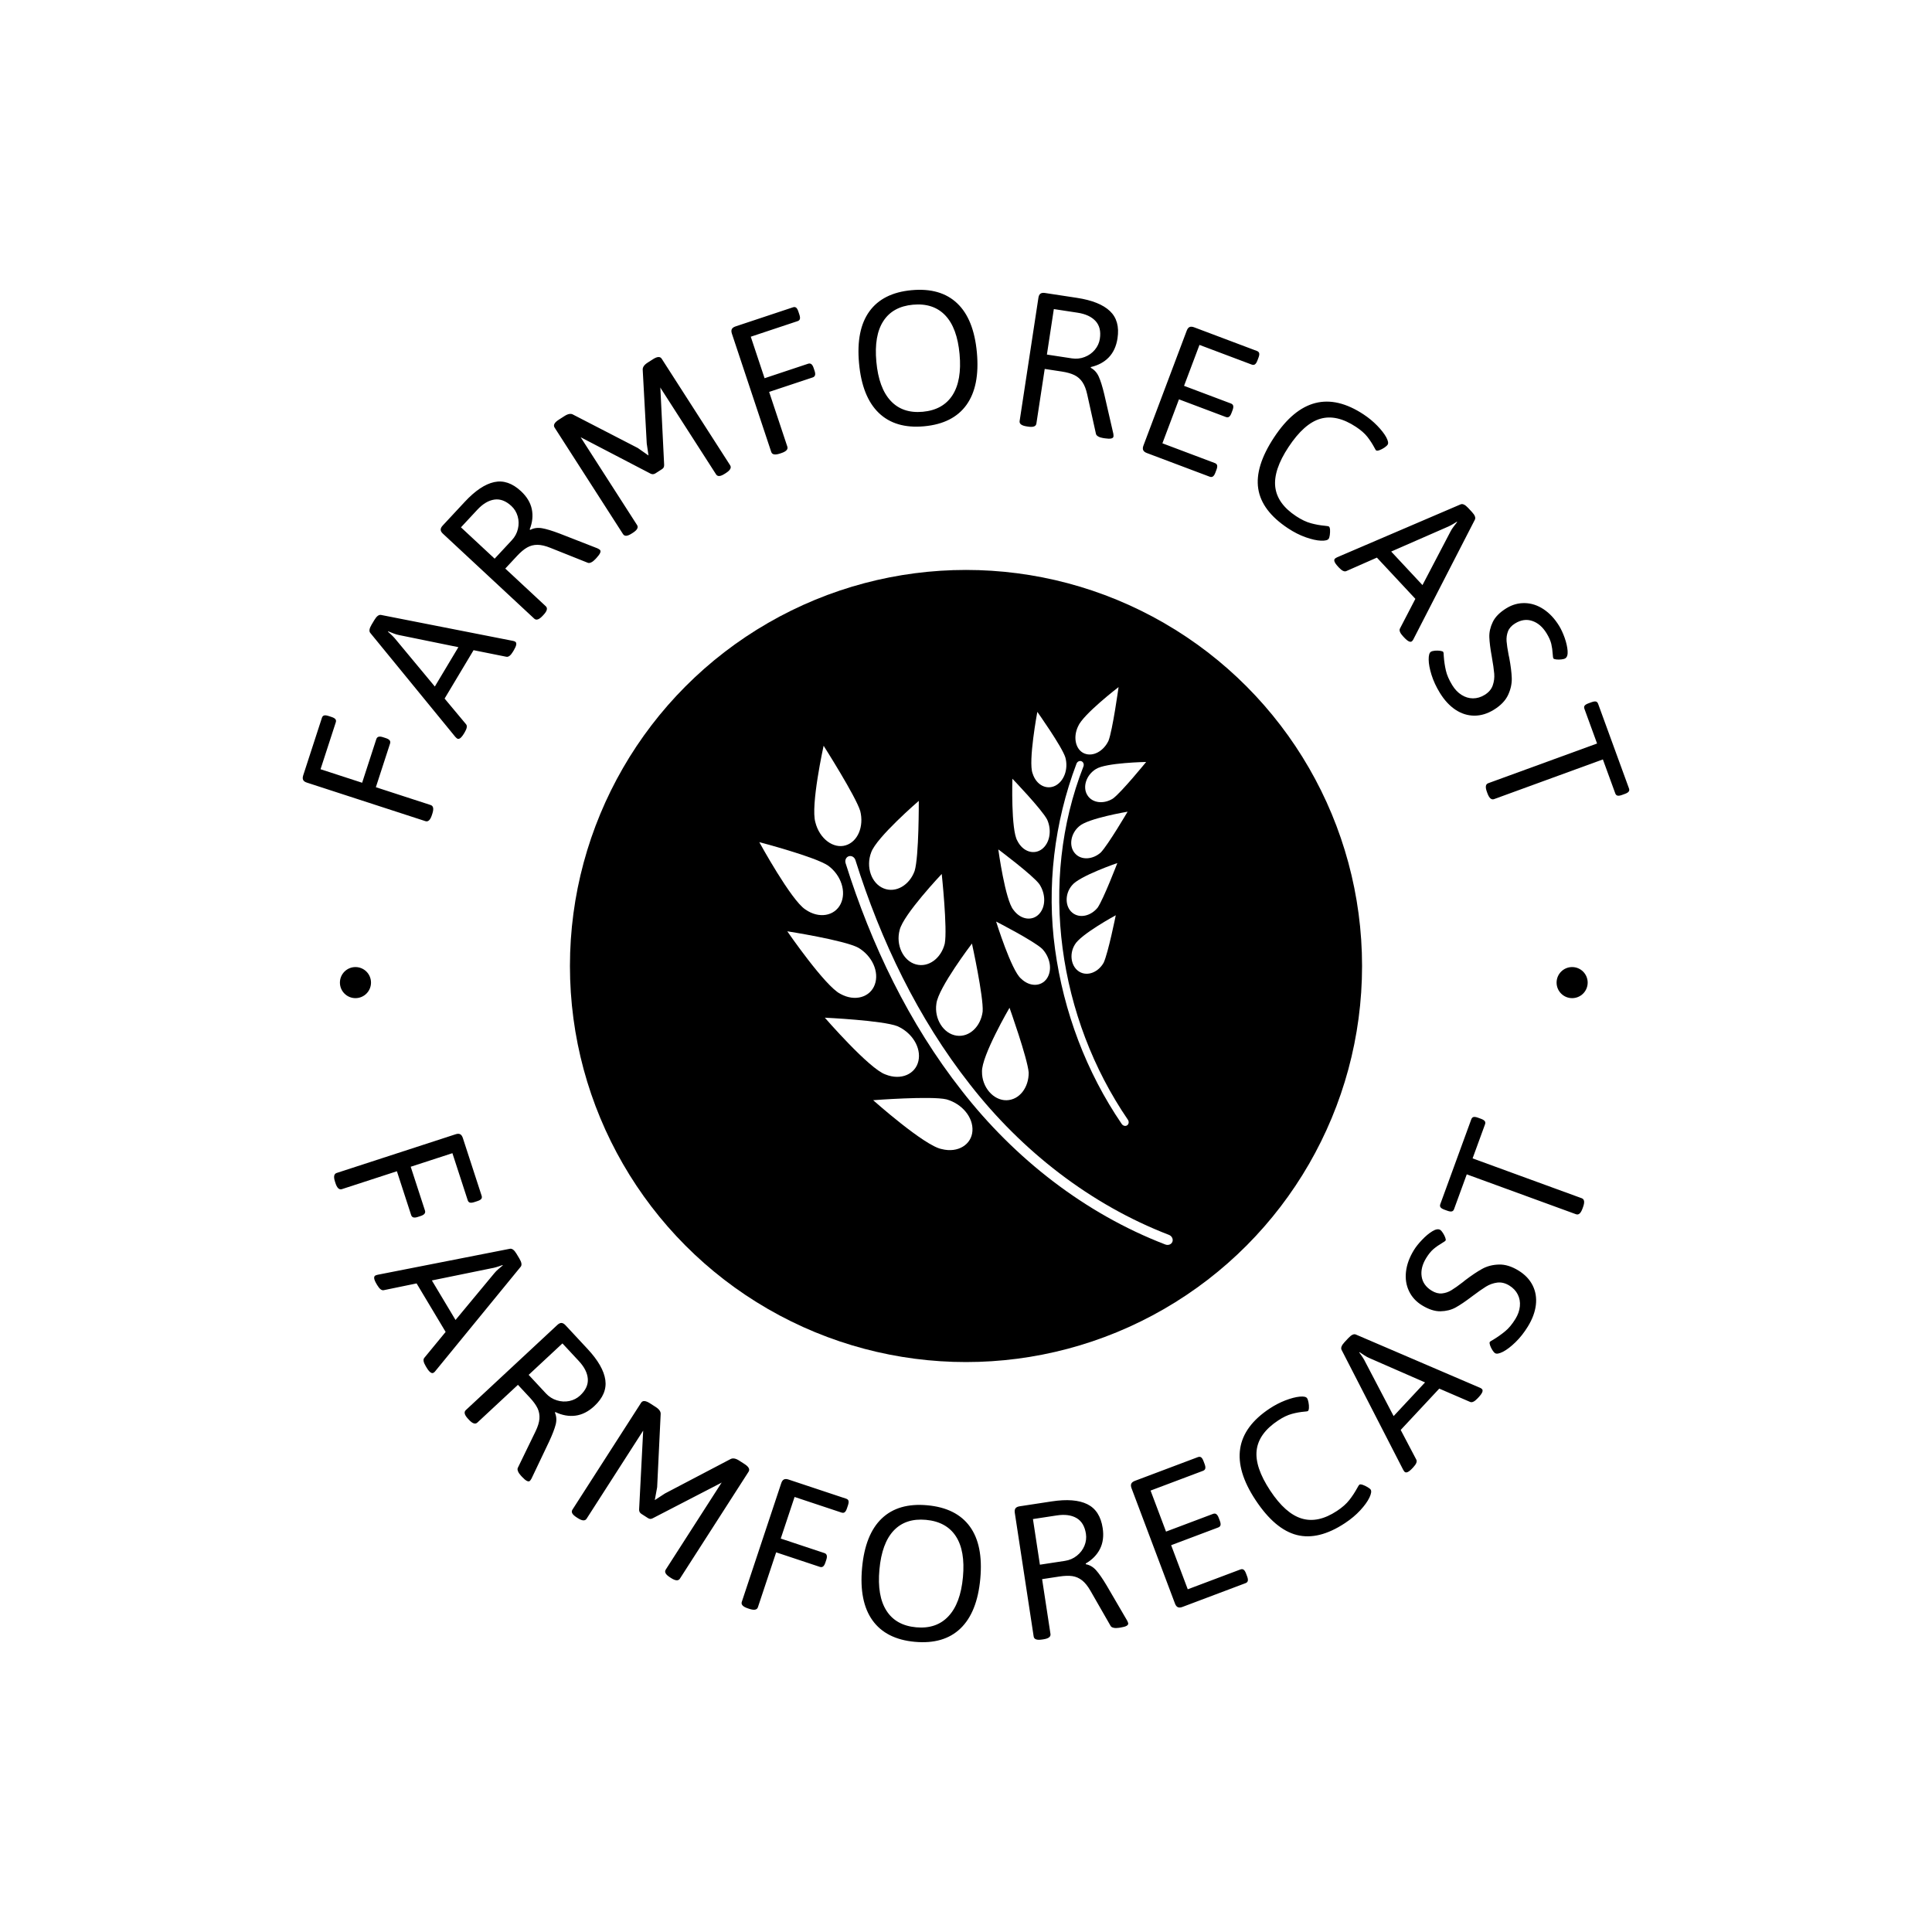 <svg xmlns="http://www.w3.org/2000/svg" version="1.1" xmlns:xlink="http://www.w3.org/1999/xlink" xmlns:svgjs="http://svgjs.dev/svgjs" width="1000" height="1000" viewBox="0 0 1000 1000"><rect width="1000" height="1000" fill="#ffffff"></rect><g transform="matrix(0.7,0,0,0.7,150,150)"><svg viewBox="0 0 280 280" data-background-color="#c9efc7" preserveAspectRatio="xMidYMid meet" height="1000" width="1000" xmlns="http://www.w3.org/2000/svg" xmlns:xlink="http://www.w3.org/1999/xlink"><g id="tight-bounds" transform="matrix(1,0,0,1,0,-0)"><svg viewBox="0 0 280 280" height="280" width="280"><g><svg viewBox="0 0 280 280" height="280" width="280"><g><svg viewBox="0 0 280 280" height="280" width="280"><g id="textblocktransform"><svg viewBox="0 0 280 280" height="280" width="280" id="textblock"><g><svg viewBox="0 0 280 280" height="280" width="280"><g transform="matrix(1,0,0,1,57.504,57.504)"><svg viewBox="0 0 164.992 164.992" height="164.992" width="164.992"><g><circle r="82" cx="82.496" cy="82.496" fill="#000000" data-fill-palette-color="accent"></circle><svg xmlns="http://www.w3.org/2000/svg" xmlns:xlink="http://www.w3.org/1999/xlink" version="1.1" x="24.749" y="24.749" viewBox="0 0 74.111 100" enable-background="new 0 0 74.11 100" xml:space="preserve" width="115.494" height="115.494" class="icon-o-0" data-fill-palette-color="quaternary" id="o-0"><g fill="#c9efc7" data-fill-palette-color="quaternary"><path d="M18.097 22.218c0.693 2.759-0.427 5.502-2.626 6.156-2.191 0.652-4.675-1.178-5.417-4.127-0.892-2.995 1.478-13.728 1.478-13.728S17.29 19.561 18.097 22.218z" fill="#ffffff" data-fill-palette-color="quaternary"></path><path d="M27.847 32.956c-0.911 2.538-3.361 4.022-5.549 3.134-2.194-0.88-3.237-3.848-2.239-6.453 0.935-2.694 8.533-9.238 8.533-9.238S28.637 30.378 27.847 32.956z" fill="#ffffff" data-fill-palette-color="quaternary"></path><path d="M33.248 45.991c-0.641 2.604-2.9 4.348-5.178 3.717-2.272-0.628-3.631-3.466-2.909-6.156 0.65-2.776 7.544-10.049 7.544-10.049S33.753 43.37 33.248 45.991z" fill="#ffffff" data-fill-palette-color="quaternary"></path><path d="M40.043 58.155c-0.323 2.635-2.337 4.66-4.672 4.331-2.329-0.327-4.034-2.971-3.624-5.723 0.313-2.836 6.376-10.787 6.376-10.787S40.216 55.519 40.043 58.155z" fill="#ffffff" data-fill-palette-color="quaternary"></path><path d="M8.262 39.868c2.434 1.706 5.239 1.179 6.32-0.987 1.073-2.169 0.091-5.155-2.224-6.862C10.035 30.422 0 27.798 0 27.798S5.732 38.269 8.262 39.868z" fill="#ffffff" data-fill-palette-color="quaternary"></path><path d="M14.532 54.995c2.612 1.45 5.351 0.607 6.175-1.666 0.827-2.279-0.473-5.142-2.956-6.604-2.478-1.347-12.733-2.944-12.733-2.944S11.818 53.663 14.532 54.995z" fill="#ffffff" data-fill-palette-color="quaternary"></path><path d="M22.606 69.437c2.794 1.136 5.399-0.057 5.923-2.423 0.525-2.375-1.125-5.052-3.763-6.222-2.622-1.038-13.017-1.526-13.017-1.526S19.71 68.447 22.606 69.437z" fill="#ffffff" data-fill-palette-color="quaternary"></path><path d="M48.294 69.096c0.031 2.639-1.629 4.927-3.992 4.97-2.342 0.03-4.406-2.345-4.378-5.11-0.096-2.854 4.933-11.467 4.933-11.467S48.068 66.499 48.294 69.096z" fill="#ffffff" data-fill-palette-color="quaternary"></path><path d="M32.708 82.821c2.942 0.75 5.357-0.846 5.502-3.26 0.16-2.438-1.854-4.852-4.643-5.651-2.747-0.65-13.156 0.148-13.156 0.148S29.645 82.279 32.708 82.821z" fill="#ffffff" data-fill-palette-color="quaternary"></path><path d="M72.775 99.921c-14.424-5.55-27.001-15.413-36.452-27.534C26.8 60.266 20.065 46.183 15.472 31.569c-0.167-0.541 0.092-1.099 0.58-1.247l0 0c0.487-0.148 1.015 0.163 1.18 0.696l0 0c4.536 14.438 11.189 28.328 20.54 40.227 9.285 11.903 21.573 21.529 35.674 26.958 0.515 0.203 0.789 0.754 0.611 1.231l0 0C73.877 99.912 73.304 100.13 72.775 99.921L72.775 99.921z" fill="#ffffff" data-fill-palette-color="quaternary"></path></g><g fill="#c9efc7" data-fill-palette-color="quaternary"><path d="M62.6 9.624c-0.882 1.857-2.75 2.904-4.303 2.284-1.542-0.613-2.121-2.816-1.156-4.854C58.027 4.886 64.407 0 64.407 0S63.331 7.775 62.6 9.624z" fill="#ffffff" data-fill-palette-color="quaternary"></path><path d="M63.407 19.978c-1.613 1.032-3.698 0.857-4.591-0.599-0.922-1.459-0.188-3.644 1.53-4.685 1.759-1.143 9.006-1.27 9.006-1.27S64.946 18.839 63.407 19.978z" fill="#ffffff" data-fill-palette-color="quaternary"></path><path d="M61.215 29.654c-1.422 1.271-3.508 1.442-4.626 0.153-1.145-1.286-0.785-3.563 0.759-4.855 1.529-1.418 8.676-2.614 8.676-2.614S62.539 28.276 61.215 29.654z" fill="#ffffff" data-fill-palette-color="quaternary"></path><path d="M60.661 39.531c-1.203 1.492-3.207 2.006-4.543 0.921-1.323-1.079-1.373-3.383-0.06-4.914 1.285-1.656 8.128-3.993 8.128-3.993S61.738 37.941 60.661 39.531z" fill="#ffffff" data-fill-palette-color="quaternary"></path><path d="M48.992 15.466c0.659 2.127 2.528 3.018 4.108 2.198 1.557-0.833 2.332-3.001 1.767-5.053-0.613-1.955-5.025-8.168-5.025-8.168S48.176 13.356 48.992 15.466z" fill="#ffffff" data-fill-palette-color="quaternary"></path><path d="M46.259 27.545c0.996 2.001 2.986 2.572 4.411 1.503 1.403-1.079 1.808-3.345 0.938-5.284-0.946-1.835-6.234-7.333-6.234-7.333S45.093 25.594 46.259 27.545z" fill="#ffffff" data-fill-palette-color="quaternary"></path><path d="M45.561 39.939c1.304 1.807 3.385 2.038 4.594 0.748 1.224-1.297 1.22-3.598 0.045-5.367-1.226-1.648-7.353-6.22-7.353-6.22S44.087 38.219 45.561 39.939z" fill="#ffffff" data-fill-palette-color="quaternary"></path><path d="M61.737 49.402c-0.937 1.675-2.85 2.505-4.33 1.644-1.486-0.854-1.904-3.12-0.861-4.848 0.997-1.845 7.358-5.294 7.358-5.294S62.548 47.648 61.737 49.402z" fill="#ffffff" data-fill-palette-color="quaternary"></path><path d="M46.902 52.242c1.583 1.562 3.658 1.462 4.657-0.006 0.993-1.473 0.621-3.744-0.828-5.292-1.479-1.424-8.275-4.908-8.275-4.908S45.181 50.792 46.902 52.242z" fill="#ffffff" data-fill-palette-color="quaternary"></path><path d="M64.979 78.329c-6.371-9.34-10.425-20.146-11.957-31.316-1.539-11.178-0.151-22.721 3.834-33.261 0.138-0.393 0.55-0.593 0.893-0.46l0 0c0.348 0.135 0.497 0.546 0.362 0.931l0 0c-8.123 20.736-4.498 45.102 7.961 63.33 0.232 0.328 0.185 0.762-0.106 0.989l0 0C65.672 78.77 65.222 78.672 64.979 78.329L64.979 78.329z" fill="#ffffff" data-fill-palette-color="quaternary"></path></g></svg></g></svg></g><path d="M9.359 184.656c-0.332-1.02-0.219-1.621 0.338-1.803v0l24.629-8.013c0.399-0.13 0.717-0.132 0.954-0.005 0.237 0.126 0.421 0.389 0.551 0.787v0l3.884 11.939c0.089 0.272 0.063 0.495-0.077 0.667-0.14 0.172-0.41 0.323-0.81 0.452v0l-0.617 0.201c-0.387 0.126-0.69 0.162-0.912 0.107-0.221-0.054-0.376-0.218-0.464-0.49v0l-3.17-9.743-8.631 2.808 2.951 9.068c0.082 0.253 0.049 0.475-0.1 0.663-0.143 0.187-0.413 0.345-0.813 0.475v0l-0.57 0.186c-0.399 0.13-0.708 0.16-0.927 0.091-0.219-0.069-0.369-0.23-0.452-0.484v0l-2.95-9.068-11.387 3.705c-0.558 0.181-1-0.232-1.328-1.239v0zM17.998 205.904c-0.308-0.515-0.482-0.915-0.522-1.202-0.043-0.293 0.032-0.497 0.227-0.614v0c0.086-0.051 0.258-0.108 0.516-0.169v0l27.343-5.373c0.45-0.091 0.908 0.252 1.373 1.03v0l0.601 1.003c0.469 0.783 0.555 1.349 0.259 1.697v0l-17.659 21.584c-0.1 0.145-0.227 0.264-0.381 0.356v0c-0.389 0.233-0.871-0.131-1.446-1.091v0l-0.175-0.292c-0.476-0.795-0.571-1.363-0.286-1.704v0l4.416-5.37-6.013-10.043-6.794 1.4c-0.429 0.101-0.881-0.245-1.356-1.04v0zM29.414 205.104l4.899 8.181 8.033-9.68c0.219-0.271 0.489-0.545 0.812-0.824 0.323-0.279 0.634-0.543 0.935-0.793v0l-0.047-0.077c-0.95 0.359-1.721 0.584-2.311 0.674v0zM36.889 233.731c-0.731-0.785-0.882-1.378-0.452-1.777v0l18.96-17.642c0.307-0.286 0.595-0.422 0.864-0.408 0.268 0.014 0.545 0.175 0.831 0.483v0l4.569 4.91c2.17 2.332 3.392 4.467 3.666 6.406 0.274 1.938-0.486 3.743-2.281 5.413v0c-1.215 1.13-2.509 1.789-3.883 1.975-1.369 0.182-2.758-0.064-4.168-0.737v0l-0.11 0.102c0.331 0.757 0.386 1.579 0.166 2.467-0.225 0.892-0.681 2.076-1.366 3.551v0l-3.642 7.649c-0.141 0.24-0.25 0.396-0.328 0.469v0c-0.307 0.286-0.845 0.017-1.612-0.808v0l-0.272-0.293c-0.277-0.298-0.471-0.59-0.584-0.877-0.117-0.292-0.129-0.53-0.037-0.715v0l3.666-7.549c0.479-0.982 0.748-1.857 0.809-2.623 0.056-0.771-0.076-1.495-0.396-2.172-0.329-0.677-0.866-1.415-1.61-2.215v0l-2.445-2.627-8.401 7.817c-0.429 0.399-1.005 0.211-1.726-0.565v0zM49.452 224.65l3.575 3.842c0.64 0.688 1.394 1.165 2.261 1.432 0.863 0.272 1.726 0.319 2.59 0.143 0.865-0.186 1.607-0.567 2.227-1.143v0c1.151-1.071 1.683-2.221 1.595-3.451-0.088-1.22-0.709-2.449-1.861-3.688v0l-3.391-3.645zM59.407 254.171c-0.482-0.31-0.79-0.595-0.924-0.855-0.137-0.255-0.125-0.508 0.037-0.76v0l14.217-22.136c0.321-0.499 0.935-0.457 1.844 0.126v0l1.186 0.762c0.74 0.475 1.078 0.985 1.013 1.53v0l-0.724 15.074-0.49 2.667 2.104-1.37 13.542-7.102c0.485-0.274 1.087-0.181 1.805 0.28v0l1.11 0.713c0.892 0.573 1.177 1.108 0.856 1.607v0l-14.217 22.137c-0.317 0.493-0.921 0.454-1.813-0.119v0l-0.227-0.146c-0.477-0.306-0.782-0.589-0.915-0.849-0.143-0.258-0.134-0.513 0.028-0.766v0l11.598-18.058-0.148 0.119-14.141 7.313c-0.181 0.097-0.35 0.144-0.505 0.139-0.161-0.008-0.328-0.068-0.502-0.18v0l-1.337-0.859c-0.342-0.22-0.503-0.525-0.482-0.915v0l0.841-16.33-11.716 18.243c-0.317 0.493-0.924 0.452-1.821-0.124v0zM94.828 272.993c-1.018-0.338-1.435-0.786-1.249-1.343v0l8.171-24.576c0.132-0.398 0.32-0.656 0.562-0.772 0.242-0.116 0.563-0.108 0.961 0.025v0l11.913 3.961c0.272 0.09 0.435 0.243 0.49 0.458 0.055 0.215 0.016 0.522-0.116 0.92v0l-0.205 0.616c-0.128 0.386-0.28 0.651-0.454 0.797-0.175 0.146-0.398 0.173-0.67 0.083v0l-9.723-3.233-2.863 8.613 9.049 3.008c0.253 0.084 0.411 0.242 0.474 0.474 0.066 0.225 0.032 0.537-0.1 0.936v0l-0.19 0.569c-0.132 0.398-0.291 0.665-0.476 0.8-0.185 0.135-0.404 0.16-0.658 0.076v0l-9.049-3.008-3.778 11.363c-0.185 0.556-0.78 0.668-1.785 0.334v0zM129.397 279.922c-3.975-0.364-6.894-1.846-8.757-4.446-1.863-2.6-2.582-6.222-2.157-10.867v0c0.424-4.632 1.783-8.041 4.078-10.226 2.295-2.186 5.436-3.096 9.424-2.731v0c4.008 0.367 6.945 1.834 8.812 4.4 1.866 2.567 2.587 6.166 2.163 10.798v0c-0.425 4.645-1.79 8.077-4.094 10.295-2.304 2.218-5.461 3.144-9.469 2.777zM129.672 276.916c2.8 0.256 5.032-0.506 6.694-2.288 1.668-1.774 2.668-4.477 3.001-8.107v0c0.333-3.637-0.158-6.459-1.474-8.466-1.309-2-3.371-3.129-6.184-3.387v0c-2.8-0.256-5.023 0.48-6.667 2.21-1.645 1.736-2.633 4.423-2.966 8.06v0c-0.334 3.643 0.149 6.485 1.448 8.524 1.298 2.046 3.348 3.197 6.148 3.454zM155.733 279.449c-1.061 0.162-1.635-0.047-1.723-0.627v0l-3.906-25.603c-0.063-0.415-0.014-0.729 0.149-0.943 0.163-0.214 0.452-0.352 0.867-0.415v0l6.631-1.012c3.149-0.48 5.602-0.288 7.358 0.577 1.756 0.865 2.82 2.509 3.189 4.933v0c0.25 1.64 0.066 3.081-0.554 4.321-0.621 1.234-1.606 2.244-2.956 3.029v0l0.023 0.148c0.812 0.153 1.523 0.57 2.132 1.253 0.611 0.689 1.333 1.731 2.166 3.127v0l4.271 7.317c0.119 0.251 0.187 0.43 0.203 0.535v0c0.063 0.415-0.462 0.707-1.575 0.877v0l-0.395 0.06c-0.402 0.061-0.753 0.058-1.054-0.011-0.307-0.068-0.511-0.192-0.612-0.371v0l-4.175-7.281c-0.542-0.949-1.113-1.664-1.712-2.145-0.606-0.481-1.278-0.779-2.018-0.896-0.745-0.109-1.657-0.081-2.737 0.084v0l-3.548 0.541 1.731 11.344c0.088 0.58-0.391 0.949-1.439 1.11v0zM155.301 263.953l5.187-0.791c0.929-0.142 1.748-0.496 2.457-1.062 0.71-0.56 1.236-1.247 1.577-2.061 0.333-0.819 0.436-1.647 0.308-2.484v0c-0.237-1.555-0.888-2.642-1.953-3.261-1.058-0.614-2.423-0.793-4.096-0.538v0l-4.921 0.751zM184.821 272.695c-0.393 0.148-0.714 0.166-0.963 0.053-0.249-0.113-0.445-0.359-0.588-0.74v0l-8.996-23.881c-0.148-0.393-0.164-0.711-0.05-0.953 0.115-0.243 0.369-0.438 0.762-0.586v0l13.012-4.902c0.268-0.101 0.493-0.09 0.675 0.034 0.182 0.124 0.349 0.388 0.502 0.794v0l0.229 0.608c0.143 0.38 0.19 0.683 0.139 0.909-0.05 0.225-0.21 0.389-0.478 0.49v0l-10.85 4.087 3.199 8.494 9.738-3.669c0.268-0.101 0.497-0.08 0.686 0.063 0.187 0.136 0.354 0.401 0.501 0.793v0l0.212 0.561c0.148 0.393 0.196 0.699 0.143 0.919-0.053 0.219-0.213 0.379-0.481 0.48v0l-9.738 3.668 3.439 9.13 10.898-4.105c0.262-0.099 0.485-0.083 0.669 0.047 0.184 0.13 0.35 0.391 0.498 0.784v0l0.229 0.608c0.143 0.38 0.19 0.683 0.14 0.909-0.05 0.225-0.206 0.388-0.469 0.486v0zM218.47 255.34c-3.642 2.406-6.969 3.226-9.982 2.462-3.017-0.77-5.864-3.182-8.542-7.236v0c-5.216-7.895-4.237-14.212 2.935-18.951v0c1.045-0.691 2.134-1.254 3.268-1.691 1.131-0.428 2.109-0.682 2.933-0.764 0.825-0.082 1.336 0.028 1.535 0.328v0c0.125 0.189 0.223 0.483 0.296 0.883 0.078 0.396 0.107 0.772 0.086 1.129-0.018 0.347-0.097 0.567-0.235 0.659v0c-0.061 0.04-0.29 0.075-0.686 0.105v0c-0.876 0.076-1.748 0.232-2.613 0.469-0.87 0.231-1.816 0.685-2.839 1.36v0c-2.68 1.77-4.162 3.819-4.445 6.147-0.283 2.328 0.651 5.121 2.804 8.379v0c2.101 3.18 4.276 5.106 6.524 5.777 2.246 0.68 4.679 0.156 7.297-1.574v0c1.101-0.727 1.955-1.483 2.563-2.268 0.611-0.779 1.152-1.599 1.621-2.461v0c0.225-0.42 0.377-0.656 0.455-0.708v0c0.133-0.088 0.371-0.073 0.713 0.045 0.332 0.116 0.665 0.275 0.998 0.478 0.334 0.203 0.541 0.365 0.622 0.488v0c0.206 0.311 0.121 0.866-0.254 1.665-0.384 0.797-1.015 1.673-1.893 2.628-0.884 0.959-1.937 1.843-3.161 2.651zM232.466 243.934c-0.409 0.439-0.746 0.717-1.011 0.834-0.269 0.122-0.487 0.106-0.652-0.048v0c-0.073-0.068-0.175-0.218-0.306-0.449v0l-12.734-24.785c-0.212-0.408-0.009-0.943 0.609-1.606v0l0.798-0.855c0.623-0.668 1.143-0.907 1.559-0.719v0l25.63 10.992c0.167 0.056 0.316 0.145 0.447 0.268v0c0.331 0.309 0.115 0.873-0.648 1.691v0l-0.232 0.249c-0.632 0.677-1.151 0.926-1.558 0.747v0l-6.383-2.756-7.985 8.559 3.226 6.14c0.216 0.384 0.008 0.914-0.624 1.592v0zM228.535 233.186l6.506-6.973-11.526-5.039c-0.321-0.135-0.659-0.319-1.017-0.551-0.357-0.233-0.697-0.459-1.021-0.679v0l-0.061 0.066c0.608 0.813 1.037 1.492 1.287 2.034v0zM256.329 214.643c-0.768 1.249-1.62 2.329-2.556 3.24-0.932 0.905-1.79 1.563-2.574 1.973-0.786 0.401-1.338 0.503-1.656 0.307v0c-0.176-0.108-0.366-0.327-0.571-0.656-0.204-0.329-0.363-0.657-0.474-0.984-0.108-0.333-0.128-0.556-0.058-0.669v0c0.063-0.102 0.303-0.264 0.72-0.484v0c0.888-0.541 1.705-1.119 2.45-1.732 0.751-0.61 1.466-1.469 2.147-2.576v0c0.531-0.863 0.836-1.735 0.917-2.616 0.086-0.878-0.059-1.691-0.437-2.439-0.371-0.745-0.952-1.36-1.74-1.845v0c-0.84-0.517-1.676-0.722-2.508-0.616-0.836 0.112-1.612 0.389-2.331 0.832-0.718 0.442-1.695 1.128-2.931 2.058v0c-1.324 1.008-2.442 1.764-3.355 2.268-0.917 0.5-1.962 0.761-3.133 0.783-1.172 0.023-2.453-0.394-3.844-1.249v0c-1.209-0.744-2.101-1.722-2.677-2.936-0.581-1.218-0.788-2.561-0.619-4.031 0.172-1.475 0.716-2.959 1.634-4.451v0c0.415-0.676 0.982-1.387 1.7-2.135 0.716-0.757 1.423-1.347 2.121-1.77 0.698-0.423 1.241-0.516 1.627-0.279v0c0.165 0.101 0.347 0.307 0.547 0.618 0.206 0.314 0.368 0.629 0.487 0.945 0.119 0.316 0.147 0.524 0.084 0.626v0c-0.07 0.114-0.305 0.286-0.706 0.517v0c-0.659 0.385-1.255 0.801-1.788 1.248-0.524 0.445-1.033 1.07-1.529 1.876v0c-0.806 1.311-1.12 2.578-0.939 3.799 0.176 1.227 0.869 2.212 2.078 2.956v0c0.727 0.447 1.435 0.636 2.126 0.568 0.691-0.068 1.343-0.289 1.957-0.663 0.622-0.376 1.418-0.939 2.387-1.688v0c0.053-0.061 0.195-0.177 0.426-0.348v0c1.353-1.03 2.537-1.823 3.552-2.381 1.019-0.563 2.173-0.862 3.463-0.898 1.287-0.045 2.646 0.372 4.077 1.251v0c1.334 0.82 2.307 1.845 2.92 3.075 0.613 1.23 0.834 2.574 0.664 4.034-0.174 1.466-0.727 2.956-1.658 4.472zM267.65 190.197c-0.19 0.52-0.397 0.873-0.621 1.061-0.218 0.19-0.468 0.233-0.75 0.13v0l-22.601-8.252-2.633 7.211c-0.096 0.263-0.255 0.418-0.478 0.464-0.223 0.046-0.525 0-0.906-0.14v0l-0.611-0.222c-0.394-0.144-0.659-0.304-0.792-0.481-0.134-0.177-0.153-0.396-0.058-0.66v0l6.415-17.567c0.098-0.269 0.256-0.428 0.472-0.477 0.216-0.049 0.522-0.001 0.916 0.143v0l0.61 0.223c0.382 0.139 0.643 0.299 0.784 0.477 0.14 0.179 0.161 0.403 0.063 0.672v0l-2.575 7.052 22.601 8.252c0.551 0.201 0.641 0.809 0.27 1.823v0z" fill="#000000" data-fill-palette-color="primary"></path><path d="M29.418 108.753C29.086 109.774 28.641 110.193 28.084 110.012V110.012L3.53 102.029C3.137 101.901 2.881 101.716 2.764 101.475 2.646 101.234 2.651 100.916 2.779 100.523V100.523L6.651 88.612C6.738 88.346 6.888 88.185 7.103 88.129 7.318 88.072 7.621 88.108 8.014 88.236V88.236L8.632 88.437C9.019 88.562 9.285 88.712 9.432 88.886 9.579 89.06 9.609 89.28 9.522 89.546V89.546L6.364 99.261 14.976 102.061 17.912 93.03C17.997 92.771 18.151 92.607 18.376 92.54 18.601 92.473 18.91 92.503 19.303 92.631V92.631L19.883 92.82C20.276 92.948 20.54 93.104 20.677 93.288 20.813 93.472 20.839 93.695 20.754 93.954V93.954L17.818 102.985 29.168 106.675C29.726 106.857 29.841 107.451 29.514 108.459V108.459ZM36.103 91.798C35.798 92.307 35.527 92.649 35.29 92.826 35.056 92.996 34.844 93.025 34.656 92.912V92.912C34.564 92.857 34.429 92.733 34.249 92.54V92.54L16.665 71.042C16.369 70.694 16.455 70.128 16.924 69.344V69.344L17.519 68.349C17.985 67.572 18.443 67.228 18.893 67.319V67.319L46.161 72.678C46.341 72.701 46.509 72.758 46.663 72.851V72.851C47.046 73.08 46.952 73.672 46.38 74.627V74.627L46.206 74.919C45.734 75.708 45.278 76.06 44.839 75.976V75.976L38.047 74.614 32.051 84.631 36.482 89.939C36.773 90.269 36.681 90.831 36.206 91.626V91.626ZM30.026 82.138L34.903 73.99 22.621 71.484C22.279 71.42 21.909 71.311 21.511 71.158 21.119 71.009 20.739 70.859 20.371 70.709V70.709L20.325 70.786C21.09 71.454 21.653 72.024 22.015 72.497V72.497ZM52.344 67.501C51.613 68.287 51.033 68.48 50.604 68.08V68.08L31.7 50.494C31.398 50.213 31.244 49.938 31.239 49.669 31.234 49.4 31.372 49.115 31.654 48.812V48.812L36.209 43.916C38.369 41.594 40.406 40.226 42.32 39.813 44.224 39.4 46.071 40.026 47.862 41.692V41.692C49.072 42.818 49.819 44.055 50.103 45.402 50.383 46.755 50.238 48.153 49.668 49.598V49.598L49.785 49.707C50.507 49.322 51.318 49.208 52.22 49.364 53.121 49.52 54.332 49.887 55.852 50.464V50.464L63.715 53.533C63.96 53.66 64.121 53.761 64.199 53.833V53.833C64.507 54.119 64.279 54.672 63.517 55.492V55.492L63.244 55.785C62.972 56.077 62.695 56.292 62.412 56.43 62.129 56.567 61.892 56.597 61.701 56.519V56.519L53.936 53.419C52.931 53.012 52.045 52.806 51.276 52.8 50.507 52.795 49.795 52.979 49.138 53.351 48.487 53.719 47.791 54.301 47.051 55.096V55.096L44.614 57.716 52.993 65.512C53.423 65.911 53.277 66.499 52.555 67.274V67.274ZM42.411 55.667L45.972 51.839C46.612 51.151 47.032 50.367 47.231 49.488 47.44 48.608 47.423 47.746 47.18 46.901 46.937 46.056 46.506 45.346 45.886 44.769V44.769C44.74 43.703 43.562 43.257 42.351 43.433 41.141 43.609 39.962 44.314 38.814 45.548V45.548L35.437 49.178ZM70.817 50.445C70.34 50.751 69.956 50.911 69.663 50.925 69.375 50.944 69.149 50.827 68.987 50.575V50.575L54.817 28.515C54.497 28.016 54.788 27.477 55.69 26.897V26.897L56.876 26.135C57.616 25.66 58.218 25.566 58.681 25.855V25.855L72.044 32.751 74.266 34.306 73.901 31.832 73.07 16.612C73.017 16.06 73.349 15.554 74.067 15.093V15.093L75.177 14.38C76.068 13.807 76.674 13.77 76.995 14.269V14.269L91.165 36.329C91.482 36.823 91.195 37.356 90.303 37.928V37.928L90.076 38.074C89.6 38.38 89.215 38.54 88.923 38.554 88.634 38.573 88.409 38.456 88.247 38.204V38.204L76.686 20.206 76.724 20.395 77.505 36.241C77.509 36.444 77.478 36.618 77.413 36.763 77.344 36.903 77.22 37.03 77.041 37.145V37.145L75.712 37.999C75.37 38.218 75.026 38.238 74.679 38.056V38.056L60.218 30.523 71.897 48.706C72.214 49.199 71.93 49.73 71.044 50.3V50.3ZM101.484 33.901C100.466 34.24 99.864 34.131 99.679 33.574V33.574L91.53 9.075C91.4 8.683 91.397 8.368 91.521 8.13 91.646 7.892 91.904 7.707 92.296 7.577V7.577L104.18 3.624C104.446 3.536 104.665 3.561 104.838 3.7 105.01 3.839 105.162 4.105 105.292 4.497V4.497L105.497 5.114C105.626 5.499 105.664 5.803 105.611 6.024 105.558 6.245 105.399 6.4 105.133 6.488V6.488L95.44 9.713 98.298 18.306 107.308 15.309C107.568 15.223 107.791 15.25 107.979 15.392 108.166 15.533 108.325 15.8 108.455 16.192V16.192L108.648 16.77C108.778 17.162 108.81 17.468 108.742 17.687 108.674 17.906 108.511 18.059 108.252 18.145V18.145L99.241 21.142 103.008 32.467C103.193 33.023 102.783 33.469 101.778 33.803V33.803ZM131.326 28.259C127.365 28.622 124.235 27.698 121.938 25.486 119.641 23.274 118.28 19.852 117.855 15.22V15.22C117.432 10.601 118.147 7.016 120.001 4.464 121.855 1.905 124.769 0.443 128.744 0.079V0.079C132.739-0.287 135.883 0.619 138.177 2.798 140.471 4.97 141.829 8.365 142.253 12.984V12.984C142.677 17.616 141.961 21.228 140.104 23.821 138.247 26.414 135.321 27.893 131.326 28.259ZM131.051 25.253C133.845 24.997 135.898 23.848 137.21 21.808 138.515 19.767 139.001 16.936 138.669 13.312V13.312C138.337 9.689 137.349 7.016 135.706 5.293 134.055 3.564 131.826 2.828 129.019 3.085V3.085C126.232 3.341 124.191 4.468 122.895 6.467 121.592 8.46 121.107 11.268 121.439 14.892V14.892C121.772 18.528 122.762 21.228 124.409 22.991 126.05 24.754 128.264 25.508 131.051 25.253ZM152.562 28.282C151.501 28.12 151.015 27.749 151.103 27.169V27.169L154.994 1.645C155.056 1.237 155.197 0.955 155.416 0.799 155.635 0.644 155.949 0.598 156.357 0.66V0.66L162.968 1.667C166.104 2.145 168.381 3.059 169.8 4.407 171.214 5.749 171.736 7.628 171.368 10.046V10.046C171.119 11.679 170.517 12.993 169.564 13.987 168.603 14.98 167.366 15.647 165.851 15.99V15.99L165.827 16.148C166.551 16.528 167.102 17.134 167.481 17.967 167.859 18.8 168.238 20.007 168.617 21.588V21.588L170.508 29.814C170.541 30.088 170.549 30.278 170.533 30.384V30.384C170.469 30.799 169.884 30.922 168.778 30.753V30.753L168.382 30.693C167.987 30.633 167.653 30.524 167.38 30.368 167.107 30.212 166.949 30.033 166.906 29.831V29.831L165.097 21.668C164.867 20.609 164.538 19.76 164.11 19.121 163.681 18.483 163.128 17.998 162.451 17.665 161.78 17.334 160.908 17.086 159.834 16.923V16.923L156.296 16.384 154.572 27.698C154.484 28.278 153.916 28.488 152.868 28.328V28.328ZM156.75 13.409L161.918 14.197C162.847 14.338 163.731 14.244 164.57 13.914 165.414 13.591 166.117 13.091 166.679 12.415 167.24 11.739 167.585 10.982 167.712 10.146V10.146C167.948 8.598 167.653 7.373 166.826 6.472 166 5.571 164.753 4.993 163.086 4.739V4.739L158.185 3.992ZM177.438 33.792C177.051 33.646 176.802 33.449 176.689 33.2 176.576 32.951 176.591 32.636 176.735 32.256V32.256L185.703 8.45C185.849 8.063 186.045 7.817 186.291 7.71 186.538 7.604 186.855 7.623 187.241 7.769V7.769L200.215 12.656C200.483 12.757 200.645 12.914 200.7 13.127 200.755 13.341 200.708 13.647 200.557 14.046V14.046L200.328 14.654C200.185 15.034 200.02 15.292 199.833 15.429 199.647 15.565 199.419 15.582 199.151 15.481V15.481L188.338 11.408 185.145 19.883 194.845 23.537C195.114 23.638 195.273 23.801 195.323 24.027 195.374 24.252 195.326 24.558 195.18 24.945V24.945L194.965 25.515C194.82 25.902 194.655 26.16 194.47 26.29 194.286 26.42 194.06 26.435 193.792 26.334V26.334L184.092 22.679 180.663 31.781 191.514 35.869C191.782 35.97 191.942 36.13 191.995 36.349 192.048 36.568 192 36.874 191.852 37.267V37.267L191.626 37.866C191.483 38.246 191.318 38.505 191.132 38.641 190.945 38.777 190.718 38.795 190.449 38.694V38.694ZM206.668 49.379C203.038 46.981 200.984 44.25 200.507 41.188 200.03 38.125 201.127 34.573 203.798 30.531V30.531C208.999 22.658 215.175 21.083 222.325 25.807V25.807C223.37 26.498 224.313 27.276 225.154 28.143 225.99 29.007 226.607 29.802 227.005 30.528 227.394 31.257 227.492 31.768 227.297 32.063V32.063C227.172 32.252 226.943 32.46 226.609 32.687 226.27 32.91 225.937 33.081 225.611 33.201 225.28 33.326 225.046 33.343 224.907 33.251V33.251C224.846 33.211 224.727 33.016 224.549 32.668V32.668C224.13 31.888 223.647 31.145 223.099 30.439 222.541 29.736 221.754 29.048 220.736 28.375V28.375C218.062 26.609 215.603 26.05 213.36 26.701 211.117 27.352 208.923 29.301 206.778 32.548V32.548C204.684 35.717 203.767 38.466 204.026 40.793 204.289 43.115 205.725 45.138 208.332 46.861V46.861C209.428 47.584 210.454 48.074 211.41 48.331 212.363 48.593 213.33 48.768 214.309 48.857V48.857C214.775 48.901 215.047 48.949 215.125 49V49C215.259 49.088 215.34 49.31 215.369 49.665 215.389 50.021 215.373 50.39 215.321 50.771 215.26 51.154 215.189 51.406 215.108 51.529V51.529C214.902 51.84 214.36 51.977 213.482 51.94 212.604 51.903 211.553 51.668 210.33 51.235 209.112 50.806 207.891 50.187 206.668 49.379ZM217.065 57.355C216.66 56.921 216.406 56.566 216.303 56.288 216.204 56.016 216.235 55.805 216.396 55.655V55.655C216.474 55.582 216.63 55.486 216.865 55.367V55.367L242.394 44.429C242.811 44.241 243.331 44.481 243.954 45.148V45.148L244.745 45.996C245.363 46.659 245.566 47.194 245.354 47.601V47.601L232.649 72.316C232.577 72.484 232.476 72.629 232.344 72.751V72.751C232.018 73.056 231.475 72.801 230.716 71.988V71.988L230.484 71.739C229.856 71.067 229.644 70.531 229.846 70.133V70.133L233.037 63.984 225.073 55.447 218.746 58.233C218.348 58.422 217.833 58.178 217.201 57.501V57.501ZM228.031 54.192L234.508 61.136 240.319 50.029C240.476 49.719 240.683 49.393 240.94 49.053 241.192 48.718 241.441 48.394 241.688 48.082V48.082L241.626 48.016C240.773 48.567 240.069 48.95 239.514 49.167V49.167ZM238.112 83.454C237.345 82.205 236.767 80.96 236.38 79.72 235.993 78.479 235.797 77.423 235.792 76.549 235.784 75.671 235.939 75.134 236.257 74.938V74.938C236.433 74.83 236.712 74.756 237.095 74.717 237.475 74.686 237.841 74.696 238.192 74.746 238.534 74.794 238.74 74.874 238.81 74.988V74.988C238.873 75.09 238.909 75.377 238.917 75.849V75.849C238.99 76.884 239.135 77.87 239.352 78.809 239.56 79.745 240.004 80.766 240.684 81.873V81.873C241.215 82.736 241.85 83.401 242.591 83.869 243.336 84.342 244.124 84.581 244.956 84.586 245.788 84.59 246.599 84.35 247.388 83.865V83.865C248.228 83.349 248.784 82.694 249.056 81.902 249.331 81.115 249.433 80.301 249.362 79.46 249.291 78.62 249.122 77.441 248.854 75.924V75.924C248.556 74.293 248.388 72.957 248.35 71.916 248.316 70.881 248.553 69.836 249.062 68.78 249.565 67.727 250.509 66.776 251.894 65.924V65.924C253.098 65.184 254.371 64.832 255.715 64.866 257.055 64.895 258.342 65.316 259.577 66.13 260.816 66.948 261.89 68.098 262.801 69.58V69.58C263.216 70.256 263.598 71.081 263.947 72.055 264.29 73.034 264.493 73.93 264.556 74.744 264.614 75.552 264.454 76.074 264.073 76.307V76.307C263.909 76.409 263.644 76.481 263.28 76.525 262.907 76.567 262.553 76.569 262.217 76.533 261.879 76.491 261.68 76.422 261.62 76.325V76.325C261.547 76.206 261.499 75.918 261.477 75.463V75.463C261.431 74.701 261.331 73.984 261.177 73.313 261.016 72.645 260.69 71.91 260.198 71.11V71.11C259.392 69.799 258.403 68.947 257.232 68.557 256.067 68.162 254.882 68.335 253.679 69.075V69.075C252.952 69.521 252.463 70.068 252.212 70.716 251.966 71.36 251.869 72.041 251.92 72.761 251.977 73.477 252.121 74.436 252.352 75.64V75.64C252.379 75.709 252.419 75.888 252.471 76.177V76.177C252.781 77.84 252.956 79.25 252.995 80.407 253.028 81.568 252.772 82.73 252.228 83.894 251.684 85.057 250.702 86.075 249.283 86.948V86.948C247.949 87.768 246.6 88.175 245.235 88.169 243.861 88.161 242.561 87.752 241.335 86.941 240.115 86.126 239.041 84.964 238.112 83.454ZM247.844 103.938C247.657 103.425 247.589 103.024 247.639 102.736 247.684 102.45 247.847 102.256 248.129 102.153V102.153L270.657 93.935 268.036 86.751C267.938 86.482 267.959 86.258 268.099 86.079 268.242 85.906 268.504 85.75 268.886 85.611V85.611L269.497 85.388C269.885 85.247 270.186 85.197 270.4 85.24 270.616 85.288 270.774 85.447 270.872 85.717V85.717L277.261 103.23C277.357 103.493 277.338 103.712 277.204 103.889 277.069 104.066 276.808 104.225 276.42 104.366V104.366L275.81 104.589C275.428 104.728 275.126 104.775 274.903 104.728 274.68 104.682 274.521 104.527 274.425 104.264V104.264L271.859 97.231 249.331 105.449C248.781 105.65 248.321 105.247 247.954 104.239V104.239Z" fill="#000000" data-fill-palette-color="primary"></path><path d="M10.376 143.437c0-1.777 1.441-3.218 3.218-3.217 1.777 0 3.218 1.441 3.218 3.217 0 1.777-1.441 3.218-3.218 3.218-1.777 0-3.218-1.441-3.218-3.218zM262.275 143.437c0-1.777 1.441-3.218 3.218-3.217 1.777 0 3.218 1.441 3.218 3.217 0 1.777-1.441 3.218-3.218 3.218-1.777 0-3.218-1.441-3.218-3.218z" fill="#000000" data-fill-palette-color="primary"></path></svg></g></svg></g></svg></g></svg></g><defs></defs></svg><rect width="280" height="280" fill="none" stroke="none" visibility="hidden"></rect></g></svg></g></svg>